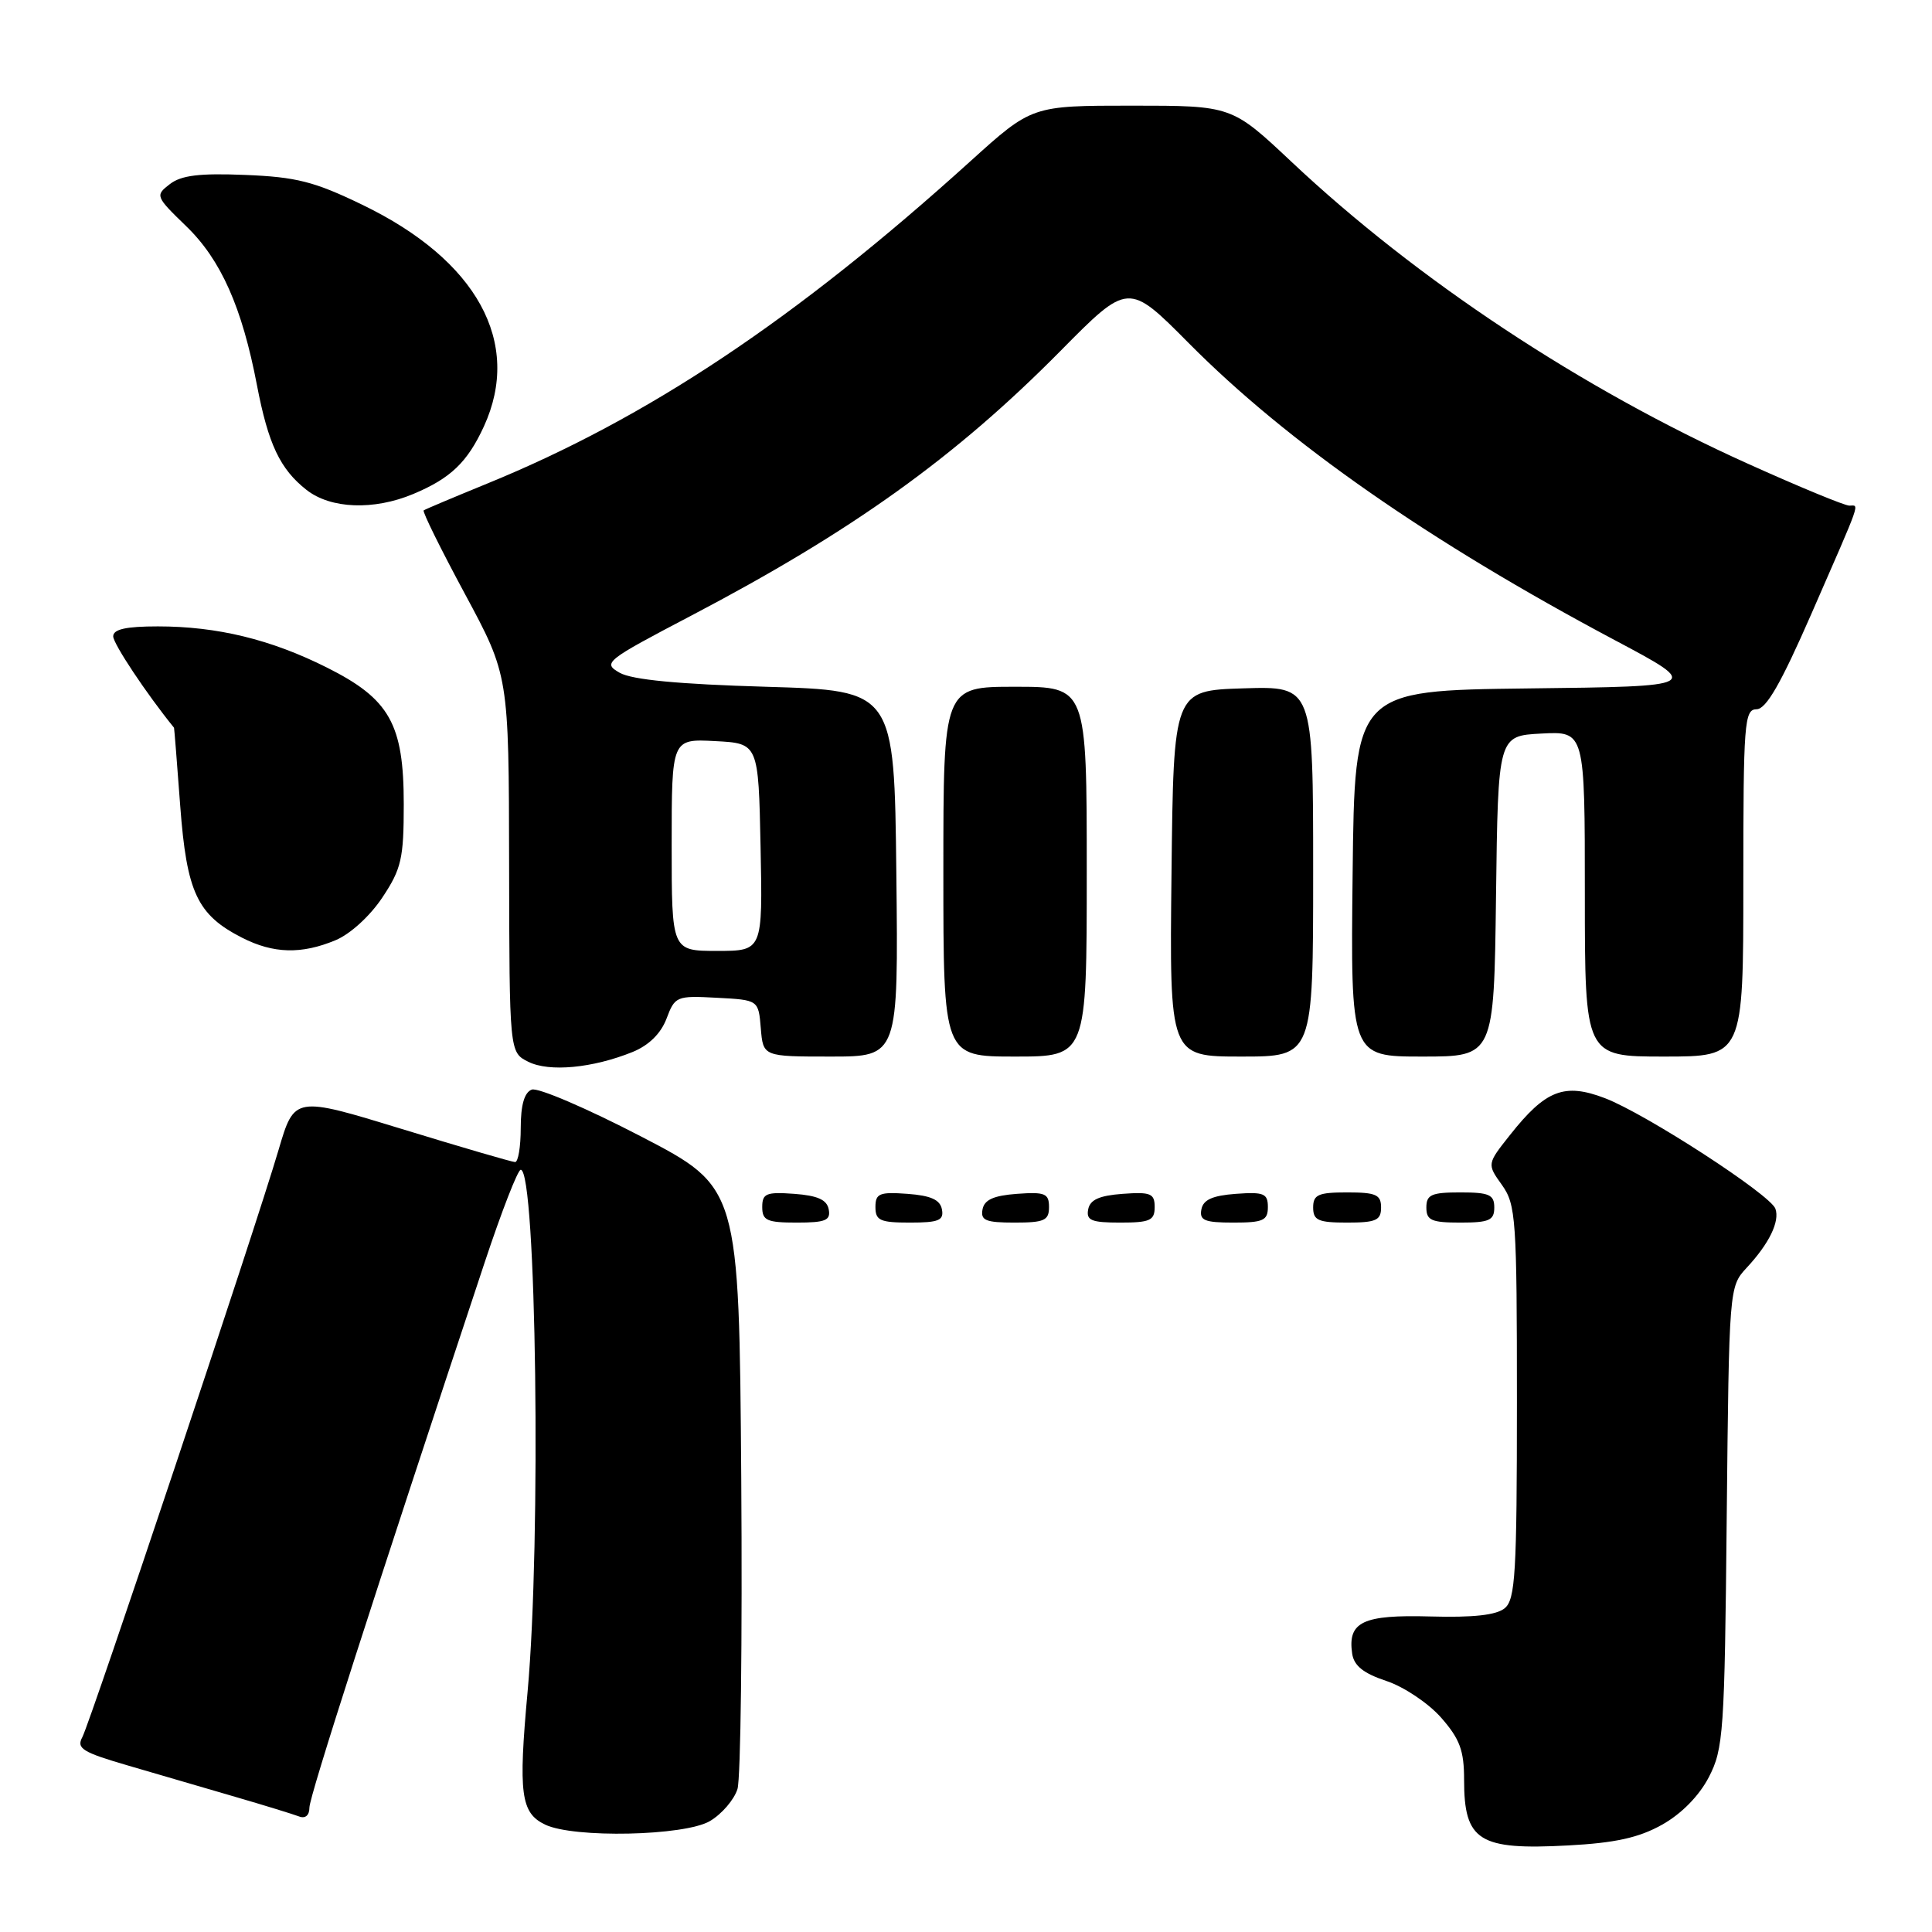 <?xml version="1.0" encoding="UTF-8" standalone="no"?>
<!DOCTYPE svg PUBLIC "-//W3C//DTD SVG 1.1//EN" "http://www.w3.org/Graphics/SVG/1.1/DTD/svg11.dtd" >
<svg xmlns="http://www.w3.org/2000/svg" xmlns:xlink="http://www.w3.org/1999/xlink" version="1.1" viewBox="0 0 256 256">
 <g >
 <path fill="currentColor"
d=" M 220.22 241.79 C 222.77 240.37 225.13 237.98 226.42 235.50 C 228.37 231.74 228.52 229.63 228.80 201.00 C 229.11 170.67 229.12 170.49 231.43 168.00 C 234.43 164.78 235.85 161.85 235.25 160.16 C 234.58 158.29 218.04 147.56 212.65 145.51 C 207.29 143.46 204.81 144.42 200.10 150.37 C 197.03 154.24 197.03 154.24 199.02 157.02 C 200.87 159.63 201.00 161.48 201.00 185.78 C 201.00 208.41 200.79 211.93 199.39 213.09 C 198.29 214.01 195.23 214.35 189.53 214.19 C 180.57 213.94 178.55 214.90 179.17 219.12 C 179.41 220.73 180.67 221.73 183.71 222.74 C 186.03 223.51 189.28 225.69 190.96 227.60 C 193.44 230.43 194.00 231.95 194.00 235.84 C 194.00 243.94 195.96 245.17 207.80 244.53 C 214.01 244.20 217.15 243.51 220.22 241.79 Z  M 94.07 241.30 C 95.65 240.37 97.29 238.45 97.72 237.05 C 98.15 235.65 98.37 217.14 98.22 195.92 C 97.93 157.33 97.93 157.33 84.93 150.58 C 77.77 146.86 71.26 144.07 70.46 144.38 C 69.48 144.75 69.00 146.42 69.00 149.47 C 69.00 151.96 68.66 153.99 68.25 153.98 C 67.84 153.97 61.09 152.00 53.26 149.60 C 39.01 145.24 39.01 145.24 36.91 152.37 C 33.88 162.69 12.00 228.13 10.91 230.18 C 10.10 231.68 10.92 232.18 16.99 233.95 C 20.85 235.08 27.21 236.94 31.13 238.08 C 35.05 239.22 38.87 240.40 39.63 240.69 C 40.46 241.01 41.00 240.54 41.00 239.51 C 41.00 238.04 49.51 211.58 64.23 167.25 C 66.47 160.51 68.61 155.00 69.00 155.00 C 71.07 155.00 71.72 204.27 69.91 224.14 C 68.67 237.68 69.00 240.22 72.23 241.77 C 76.01 243.59 90.72 243.28 94.07 241.30 Z  M 109.81 160.25 C 109.57 158.97 108.34 158.42 105.24 158.19 C 101.53 157.92 101.00 158.14 101.00 159.94 C 101.00 161.72 101.62 162.00 105.57 162.00 C 109.39 162.00 110.09 161.71 109.81 160.25 Z  M 124.81 160.25 C 124.57 158.97 123.34 158.42 120.24 158.19 C 116.53 157.92 116.00 158.14 116.00 159.94 C 116.00 161.72 116.62 162.00 120.57 162.00 C 124.39 162.00 125.09 161.71 124.81 160.25 Z  M 139.00 159.94 C 139.00 158.14 138.47 157.92 134.76 158.19 C 131.66 158.42 130.43 158.97 130.19 160.25 C 129.91 161.71 130.61 162.00 134.43 162.00 C 138.38 162.00 139.00 161.72 139.00 159.94 Z  M 153.00 159.94 C 153.00 158.14 152.47 157.92 148.76 158.19 C 145.66 158.42 144.43 158.97 144.19 160.25 C 143.91 161.71 144.61 162.00 148.43 162.00 C 152.38 162.00 153.00 161.72 153.00 159.94 Z  M 168.00 159.94 C 168.00 158.14 167.47 157.92 163.76 158.19 C 160.66 158.42 159.43 158.97 159.19 160.25 C 158.91 161.71 159.61 162.00 163.43 162.00 C 167.38 162.00 168.00 161.72 168.00 159.94 Z  M 183.00 160.00 C 183.00 158.30 182.33 158.00 178.50 158.00 C 174.67 158.00 174.00 158.30 174.00 160.00 C 174.00 161.70 174.67 162.00 178.50 162.00 C 182.33 162.00 183.00 161.70 183.00 160.00 Z  M 198.00 160.00 C 198.00 158.30 197.33 158.00 193.50 158.00 C 189.67 158.00 189.00 158.30 189.00 160.00 C 189.00 161.70 189.67 162.00 193.50 162.00 C 197.33 162.00 198.00 161.70 198.00 160.00 Z  M 83.83 139.39 C 85.98 138.51 87.57 136.95 88.32 134.97 C 89.43 132.01 89.65 131.92 94.99 132.21 C 100.50 132.50 100.50 132.50 100.81 136.25 C 101.12 140.00 101.12 140.00 110.08 140.00 C 119.04 140.00 119.04 140.00 118.77 115.75 C 118.50 91.50 118.50 91.50 101.50 91.00 C 89.85 90.66 83.75 90.07 82.12 89.15 C 79.82 87.84 80.16 87.57 91.62 81.56 C 112.92 70.39 126.58 60.60 140.51 46.51 C 149.51 37.40 149.51 37.40 157.51 45.46 C 170.60 58.66 189.39 71.76 214.00 84.84 C 225.50 90.95 225.50 90.95 202.50 91.22 C 179.50 91.50 179.50 91.50 179.23 115.75 C 178.96 140.00 178.96 140.00 188.46 140.00 C 197.96 140.00 197.96 140.00 198.23 118.75 C 198.50 97.50 198.50 97.50 204.25 97.20 C 210.00 96.90 210.00 96.90 210.00 118.45 C 210.00 140.00 210.00 140.00 220.50 140.00 C 231.00 140.00 231.00 140.00 231.00 117.00 C 231.00 95.77 231.13 94.00 232.75 93.98 C 234.03 93.97 235.98 90.57 240.00 81.38 C 246.78 65.86 246.38 67.00 245.05 67.00 C 244.43 67.00 238.37 64.50 231.57 61.43 C 209.59 51.53 187.78 37.10 171.15 21.46 C 163.22 14.00 163.22 14.00 149.98 14.00 C 136.73 14.00 136.73 14.00 128.61 21.34 C 105.42 42.33 85.81 55.40 64.50 64.10 C 60.10 65.90 56.34 67.48 56.14 67.63 C 55.94 67.77 58.40 72.75 61.60 78.69 C 67.42 89.50 67.42 89.50 67.46 114.47 C 67.50 139.44 67.50 139.44 70.00 140.69 C 72.77 142.08 78.54 141.53 83.83 139.39 Z  M 144.00 115.50 C 144.00 91.00 144.00 91.00 134.50 91.00 C 125.00 91.00 125.00 91.00 125.00 115.50 C 125.00 140.00 125.00 140.00 134.50 140.00 C 144.00 140.00 144.00 140.00 144.00 115.50 Z  M 174.00 115.46 C 174.00 90.92 174.00 90.92 164.75 91.21 C 155.50 91.50 155.50 91.50 155.23 115.75 C 154.96 140.00 154.96 140.00 164.48 140.00 C 174.00 140.00 174.00 140.00 174.00 115.46 Z  M 44.47 124.58 C 46.43 123.76 49.06 121.35 50.68 118.90 C 53.19 115.12 53.50 113.75 53.50 106.57 C 53.50 95.93 51.64 92.62 43.31 88.45 C 35.90 84.73 28.78 83.00 20.92 83.00 C 16.69 83.00 15.00 83.38 15.00 84.32 C 15.00 85.30 19.41 91.93 23.06 96.43 C 23.09 96.47 23.46 101.12 23.88 106.78 C 24.74 118.26 26.13 121.22 32.07 124.25 C 36.23 126.37 39.94 126.47 44.47 124.58 Z  M 54.75 65.46 C 59.70 63.39 61.93 61.26 64.12 56.50 C 69.21 45.41 63.22 34.47 48.00 27.13 C 41.66 24.06 39.26 23.45 32.50 23.18 C 26.44 22.93 24.01 23.23 22.50 24.40 C 20.55 25.90 20.60 26.03 24.68 29.98 C 29.27 34.41 32.08 40.73 34.05 51.05 C 35.55 58.86 37.11 62.16 40.61 64.91 C 43.81 67.43 49.52 67.65 54.75 65.46 Z  M 89.00 111.95 C 89.00 97.90 89.00 97.90 94.75 98.20 C 100.50 98.50 100.50 98.50 100.78 112.25 C 101.06 126.00 101.06 126.00 95.03 126.00 C 89.00 126.00 89.00 126.00 89.00 111.95 Z "/>
</g>
</svg>